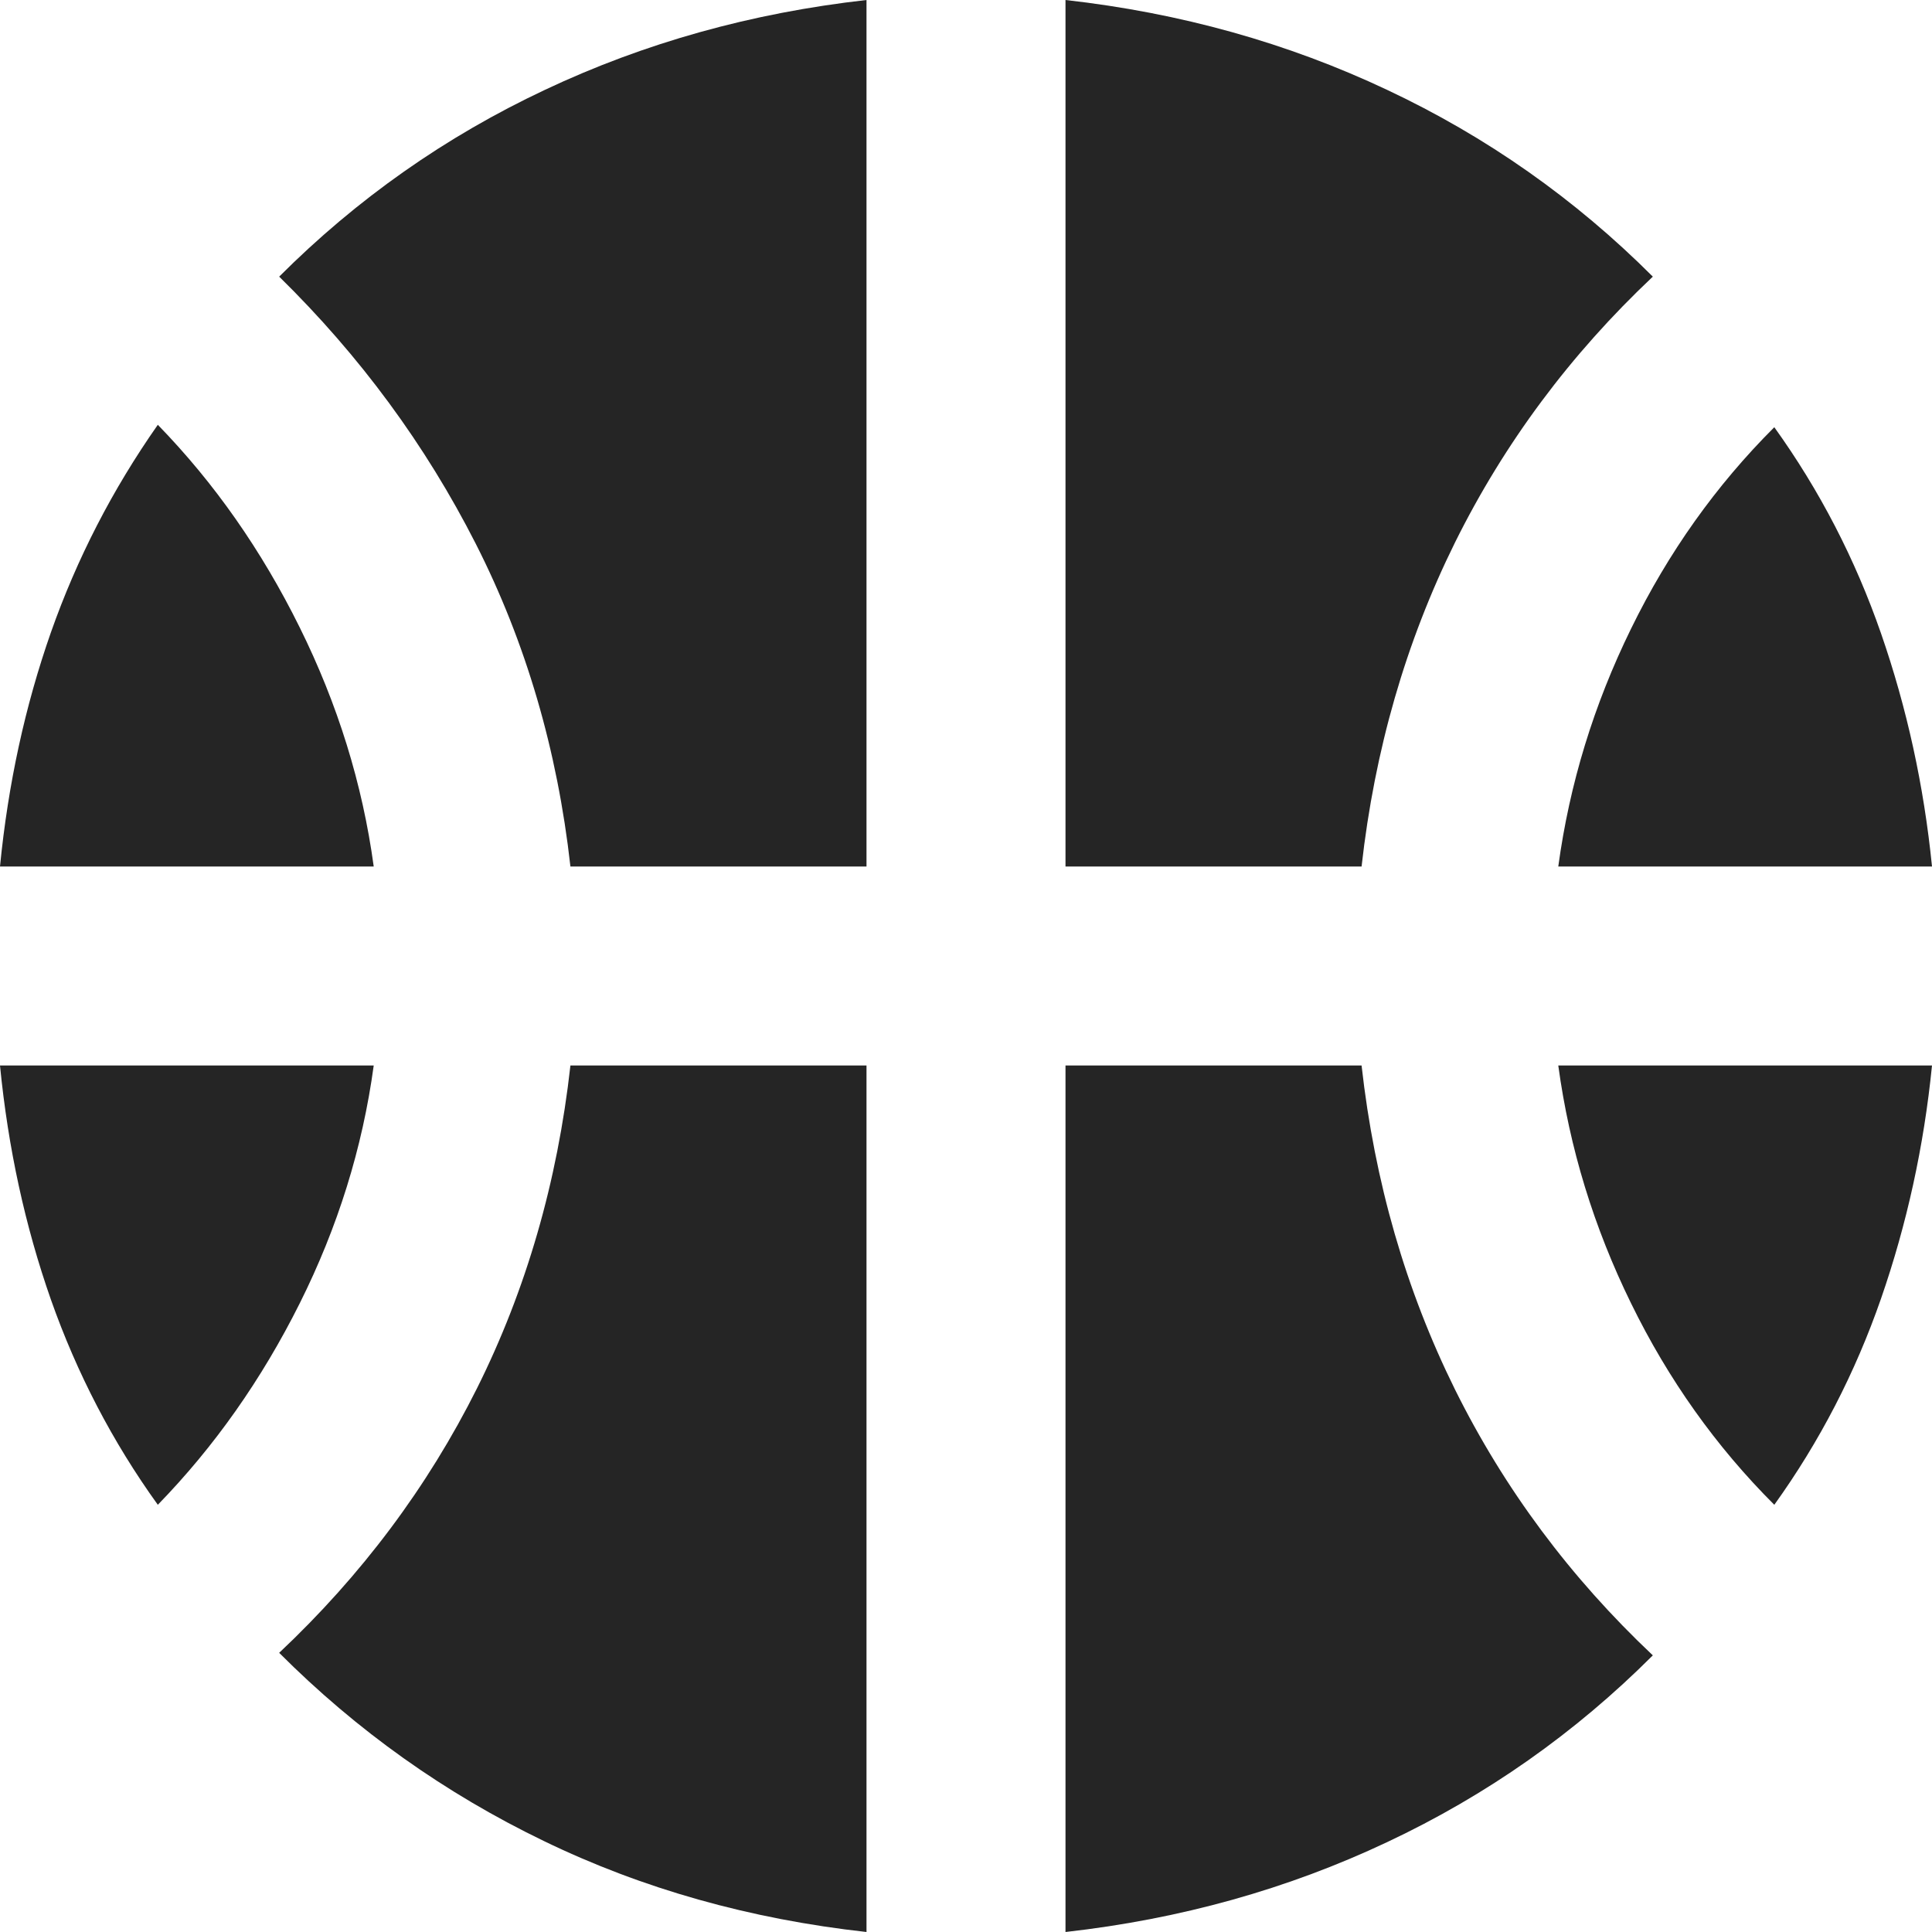 <svg width="16" height="16" viewBox="0 0 16 16" fill="none" xmlns="http://www.w3.org/2000/svg">
<path d="M0 7.176C0.067 6.492 0.208 5.846 0.422 5.236C0.637 4.626 0.931 4.054 1.307 3.518C1.776 4 2.167 4.559 2.482 5.196C2.797 5.832 3.002 6.492 3.095 7.176H0ZM12.905 7.176C12.998 6.492 13.199 5.836 13.508 5.206C13.816 4.576 14.211 4.02 14.694 3.538C15.069 4.06 15.364 4.63 15.578 5.246C15.792 5.863 15.933 6.506 16 7.176H12.905ZM1.307 12.462C0.931 11.94 0.637 11.373 0.422 10.764C0.208 10.154 0.067 9.508 0 8.824H3.095C3.002 9.508 2.797 10.164 2.482 10.794C2.167 11.424 1.776 11.98 1.307 12.462ZM14.694 12.462C14.211 11.98 13.816 11.424 13.508 10.794C13.199 10.164 12.998 9.508 12.905 8.824H16C15.933 9.494 15.792 10.137 15.578 10.754C15.364 11.37 15.069 11.94 14.694 12.462ZM4.724 7.176C4.616 6.211 4.355 5.32 3.94 4.503C3.524 3.685 2.982 2.948 2.312 2.291C2.955 1.648 3.688 1.132 4.513 0.744C5.337 0.355 6.224 0.107 7.176 0V7.176H4.724ZM8.824 7.176V0C9.776 0.107 10.663 0.355 11.487 0.744C12.312 1.132 13.045 1.648 13.688 2.291C13.005 2.935 12.459 3.668 12.05 4.492C11.642 5.317 11.384 6.211 11.276 7.176H8.824ZM7.176 16C6.211 15.893 5.32 15.642 4.503 15.246C3.685 14.851 2.955 14.332 2.312 13.688C2.995 13.045 3.541 12.315 3.95 11.498C4.358 10.68 4.616 9.789 4.724 8.824H7.176V16ZM8.824 16V8.824H11.276C11.384 9.789 11.642 10.683 12.05 11.508C12.459 12.332 13.005 13.065 13.688 13.709C13.045 14.352 12.312 14.868 11.487 15.256C10.663 15.645 9.776 15.893 8.824 16Z" fill="#252525"/>
</svg>
